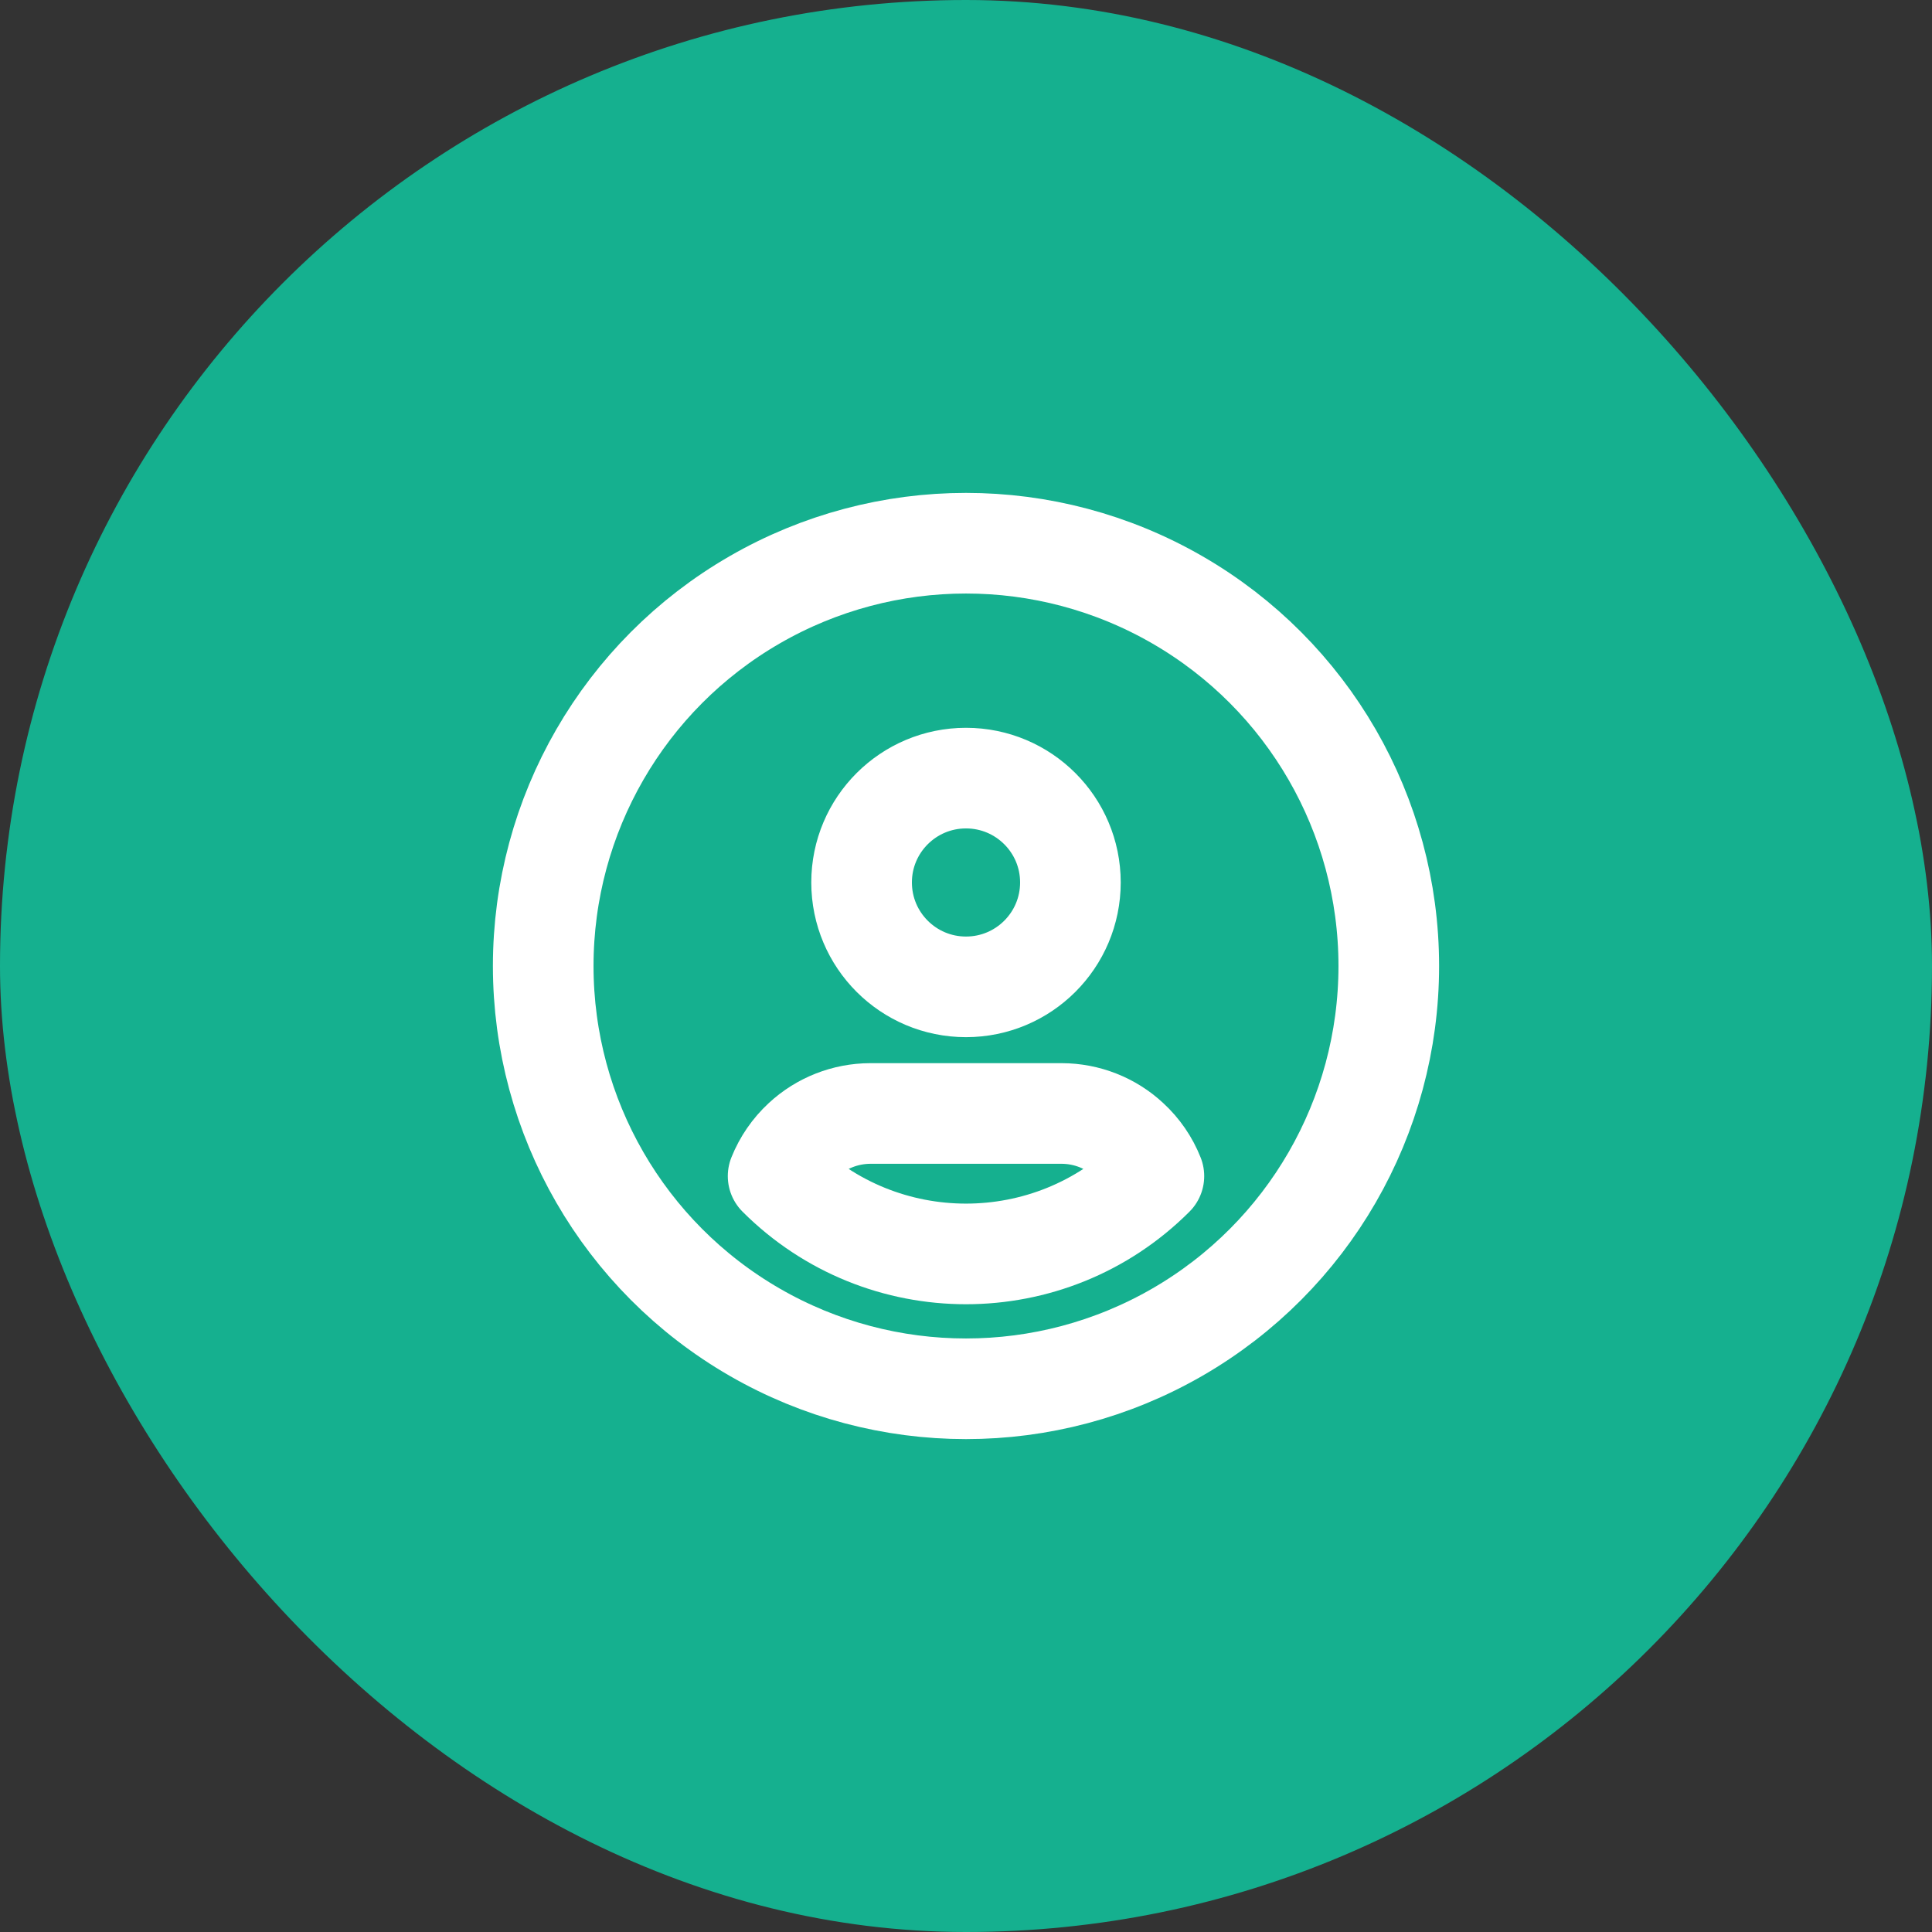 <svg width="24" height="24" viewBox="0 0 24 24" fill="none" xmlns="http://www.w3.org/2000/svg">
<rect x="0" y="0" width="24" height="24" fill="#333333" stroke="none"/>
<rect width="24" height="24" rx="12" fill="#15B08F"/>
<circle cx="12" cy="12" r="5.252" stroke="white" stroke-width="1.25" stroke-linecap="round" stroke-linejoin="round"/>
<path d="M12 9.666C12.716 9.666 13.297 10.246 13.297 10.962C13.297 11.679 12.716 12.259 12 12.259C11.284 12.259 10.703 11.679 10.703 10.962C10.703 10.246 11.284 9.666 12 9.666" stroke="white" stroke-width="1.25" stroke-linecap="round" stroke-linejoin="round"/>
<path fill-rule="evenodd" clip-rule="evenodd" d="M14.334 14.61C13.045 15.899 10.955 15.899 9.666 14.61C9.734 14.44 9.839 14.287 9.974 14.162C10.202 13.95 10.501 13.833 10.811 13.832H13.189C13.5 13.833 13.799 13.95 14.026 14.162C14.161 14.286 14.267 14.44 14.334 14.61Z" stroke="white" stroke-width="1.25" stroke-linecap="round" stroke-linejoin="round"/>
</svg>
